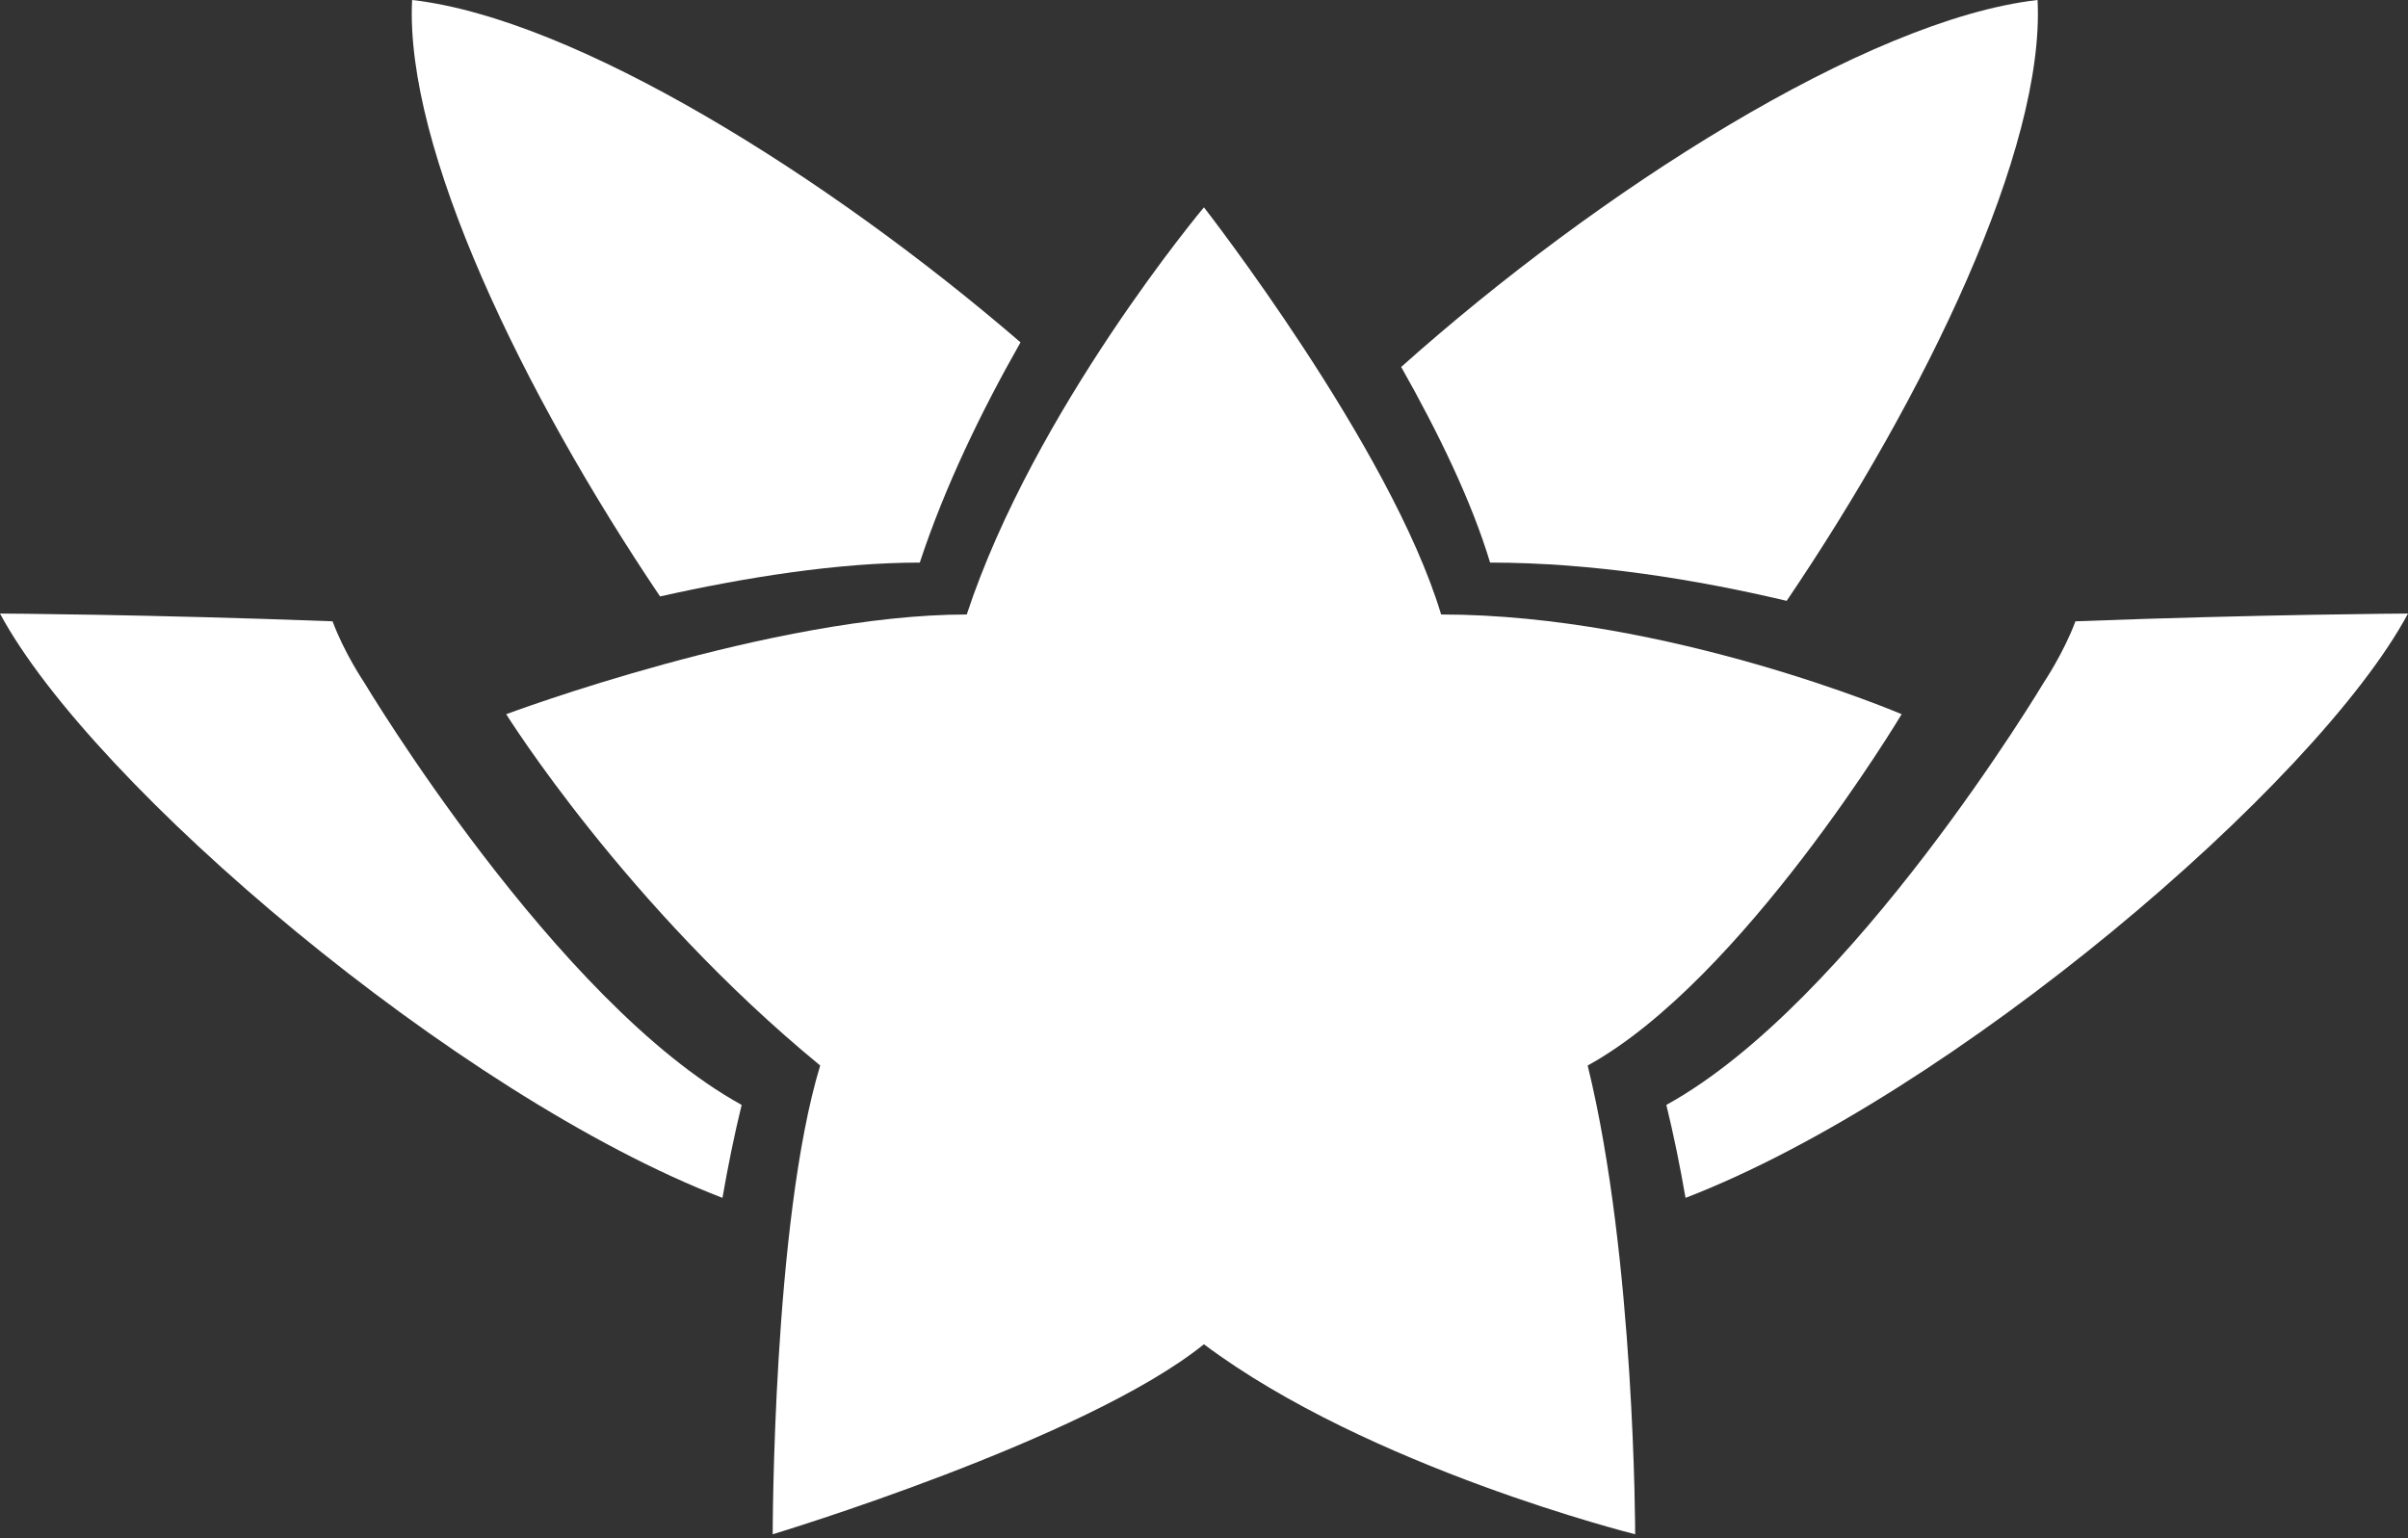 <svg width="36" height="23" viewBox="0 0 36 23" fill="none" xmlns="http://www.w3.org/2000/svg">
<rect x="0" y="0" width="36" height="23" fill="#333333" stroke="none"/>
<path d="M20.948 5.487C21.508 6.477 22.004 7.503 22.277 8.412C23.816 8.412 25.371 8.667 26.711 8.984C28.777 5.933 30.575 2.231 30.462 0C27.908 0.291 23.878 2.868 20.948 5.487Z" fill="white"/>
<path d="M31.028 9.29C30.853 9.762 30.555 10.205 30.555 10.205C30.555 10.205 27.695 14.989 24.912 16.521C25.021 16.965 25.116 17.433 25.199 17.911C29.174 16.38 34.627 11.735 36 9.174C36 9.174 33.771 9.186 31.028 9.29Z" fill="white"/>
<path d="M9.868 8.918C7.82 5.88 6.049 2.214 6.161 0C8.596 0.277 12.37 2.632 15.257 5.119C14.676 6.141 14.126 7.274 13.751 8.412C12.529 8.412 11.147 8.632 9.868 8.918Z" fill="white"/>
<path d="M4.972 9.29C5.146 9.762 5.445 10.205 5.445 10.205C5.445 10.205 8.305 14.989 11.088 16.521C10.979 16.965 10.884 17.433 10.801 17.911C6.826 16.38 1.373 11.735 0 9.174C0 9.174 2.229 9.186 4.972 9.29Z" fill="white"/>
<path d="M17.999 3.1C17.999 3.1 20.791 6.681 21.545 9.188C24.941 9.188 28.43 10.679 28.43 10.679C28.43 10.679 26.051 14.658 23.736 15.932C24.446 18.823 24.446 22.941 24.446 22.941C24.446 22.941 20.463 21.947 17.999 20.1C16.229 21.53 11.552 22.941 11.552 22.941C11.552 22.941 11.552 18.267 12.262 15.932C9.357 13.547 7.568 10.679 7.568 10.679C7.568 10.679 11.552 9.188 14.453 9.188C15.465 6.12 17.999 3.1 17.999 3.1Z" fill="white"/>
</svg>
